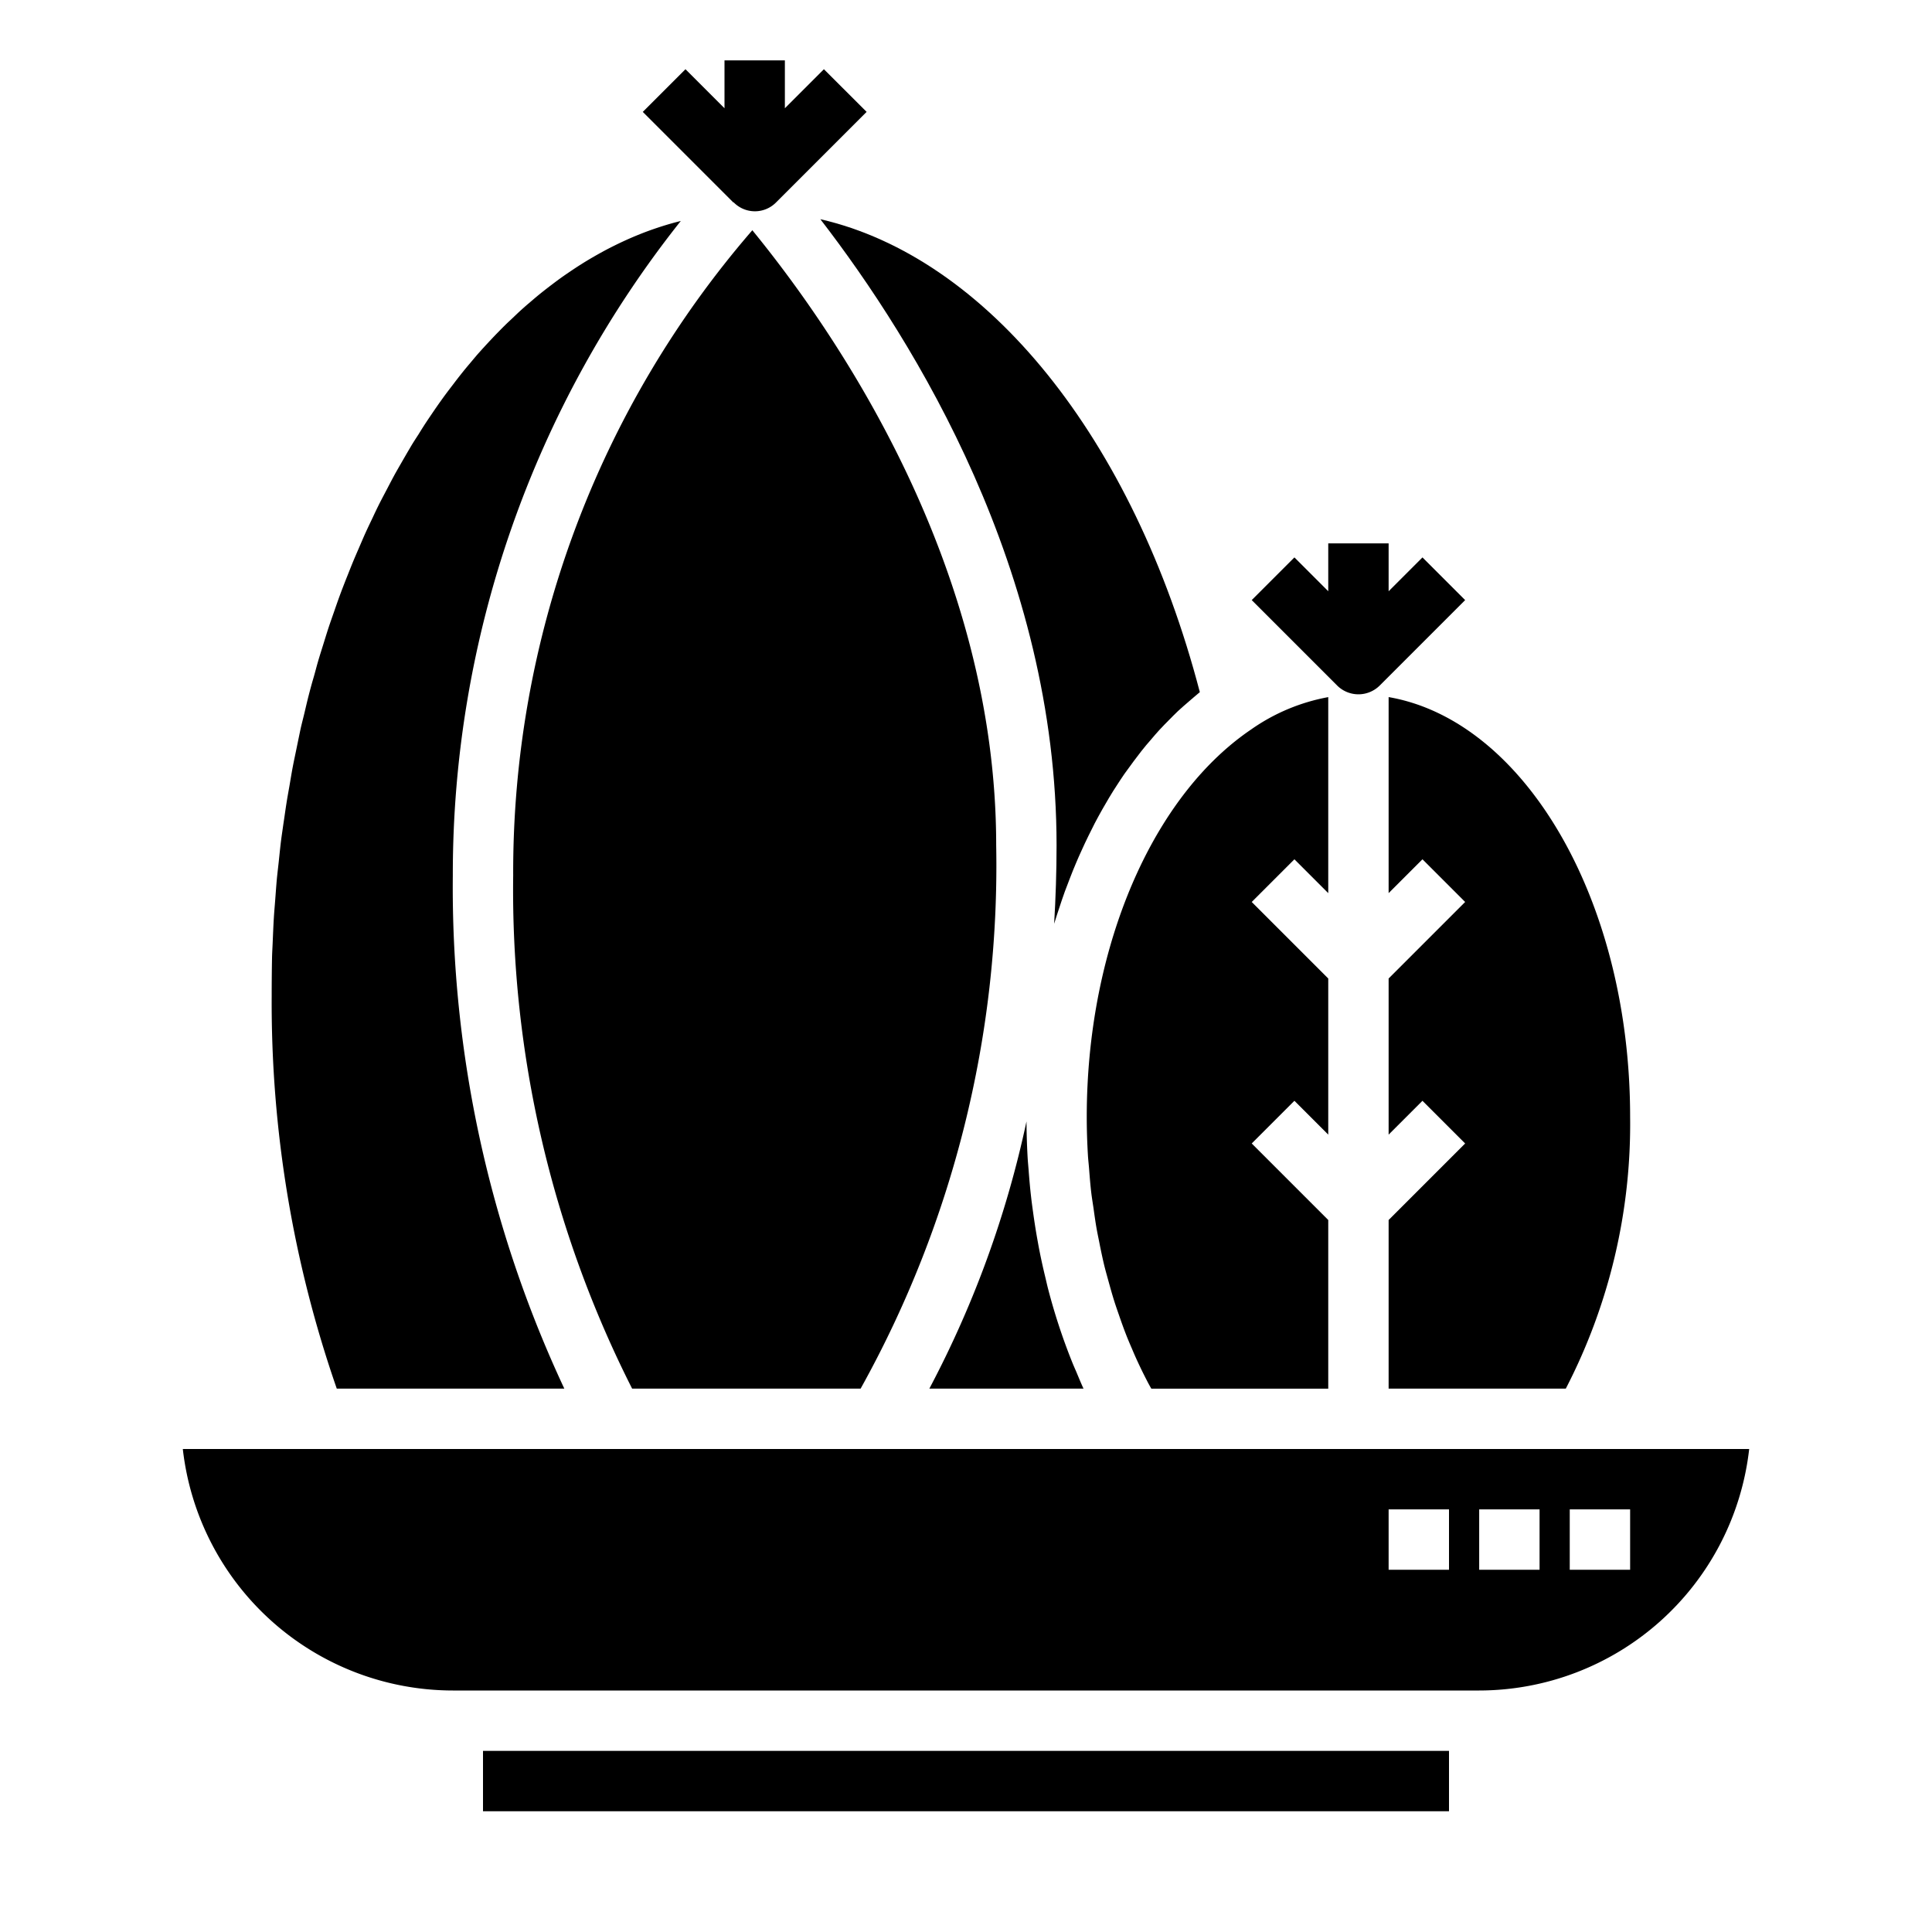 <svg xmlns="http://www.w3.org/2000/svg" viewBox="0 0 64 64" x="0px" y="0px"><g data-name="Cactus"><path d="M44,29.586V23.093a6.461,6.461,0,0,0-2.554,1.071c-3.1,2.1-5.175,6.661-5.421,11.8C36.008,36.307,36,36.653,36,37c0,.426.014.85.039,1.271.008.14.025.278.036.418.022.279.043.558.076.833.02.164.047.325.071.488.035.247.069.5.113.738.031.171.069.338.1.507.047.23.095.46.15.686.043.171.091.339.137.507.06.217.12.434.187.646.053.168.111.333.169.5.071.206.144.41.222.61.063.162.131.322.2.48.083.2.168.388.258.576.073.155.149.306.226.456.051.1.1.191.156.286H44V40.414l-2.535-2.535,1.414-1.414L44,37.586V32.414l-2.535-2.535,1.414-1.414Z"></path><rect x="16" y="58" width="32" height="2"></rect><path d="M27.175,7.261C30.326,11.347,35,18.925,35,28c0,.875-.029,1.742-.08,2.6.008-.026.017-.052.025-.078.045-.149.094-.294.142-.44.06-.184.121-.366.186-.546.053-.145.108-.287.164-.43q.1-.263.209-.519c.059-.141.121-.279.184-.417.075-.166.152-.331.232-.493q.1-.2.2-.4c.083-.159.168-.314.255-.468.072-.128.146-.255.221-.38.09-.15.182-.3.276-.44.079-.122.158-.243.24-.361.1-.14.2-.276.3-.411.084-.113.169-.226.256-.336.1-.131.211-.257.319-.382.089-.105.178-.21.27-.31.111-.122.226-.237.341-.353.094-.095.187-.191.283-.281.12-.112.243-.217.366-.323.1-.083.192-.169.29-.248.023-.018.044-.038.067-.056C37.54,14.488,32.68,8.526,27.175,7.261Z"></path><path d="M57.944,48H6.056A9.012,9.012,0,0,0,15,56H49A9.012,9.012,0,0,0,57.944,48ZM52,50h2v2H52Zm-3,0h2v2H49Zm-1,2H46V50h2Z"></path><path d="M21.875,7.513c-.132.043-.264.088-.395.136s-.246.093-.368.143-.26.109-.389.168-.239.111-.358.17-.259.13-.387.2-.231.128-.345.194-.256.151-.382.231-.225.145-.336.22-.251.17-.375.26c-.109.079-.217.161-.325.243-.123.095-.246.19-.368.29-.105.086-.21.176-.314.266-.121.1-.241.209-.36.318-.1.095-.2.192-.306.29s-.233.226-.348.344c-.1.1-.2.207-.3.313-.113.122-.227.244-.338.37-.1.109-.19.221-.284.332-.111.131-.221.262-.329.4-.092.115-.182.233-.272.352-.107.139-.214.279-.318.423-.089.122-.176.247-.263.372-.1.147-.2.293-.3.444-.086.13-.169.263-.253.4-.1.153-.2.306-.29.464-.081.136-.161.275-.241.414-.092.161-.186.321-.276.486-.078.143-.153.289-.229.434-.088.167-.176.333-.261.5-.075.15-.147.3-.22.458-.082.171-.164.342-.243.516-.071.158-.139.319-.208.479-.077.177-.154.353-.227.533-.067.164-.131.331-.2.5-.071.182-.142.363-.21.548s-.123.345-.183.518-.131.37-.193.559-.113.358-.169.537-.12.379-.176.571-.1.374-.156.562-.107.381-.157.575-.093.384-.139.577-.1.391-.141.589-.083.4-.124.6-.083.393-.121.592-.074.422-.11.633c-.034.194-.07.386-.1.582-.035.222-.065.448-.1.672-.026.189-.055.375-.079.565-.029.233-.052.47-.077.705-.02.186-.043.37-.061.557-.022.24-.038.484-.057.727-.014.184-.031.367-.042.553-.017.271-.027.546-.039.82-.006.159-.017.317-.021.477Q9,32.34,9,33a38.939,38.939,0,0,0,2.156,13h7.538A39.152,39.152,0,0,1,15,29,34.773,34.773,0,0,1,22.552,7.32c-.1.025-.2.05-.3.079C22.126,7.434,22,7.473,21.875,7.513Z"></path><path d="M54,37c0-7.193-3.507-13.131-8-13.908v6.494l1.121-1.121,1.414,1.414L46,32.414v5.172l1.121-1.121,1.414,1.414L46,40.414V46h5.869A19.062,19.062,0,0,0,54,37Z"></path><path d="M35.508,45.1a19.971,19.971,0,0,1-.785-2.391c-.034-.128-.062-.259-.093-.388-.07-.288-.135-.578-.193-.872-.031-.154-.058-.31-.086-.465-.049-.279-.092-.56-.131-.843-.022-.159-.044-.318-.062-.478-.035-.3-.061-.6-.084-.908-.011-.14-.025-.278-.033-.419q-.033-.591-.037-1.188A34.121,34.121,0,0,1,30.786,46h5.107c-.087-.186-.164-.379-.245-.57C35.6,45.32,35.553,45.214,35.508,45.1Z"></path><path d="M20.94,46h7.569A35.625,35.625,0,0,0,33,28c0-9.2-5.187-16.834-8.078-20.373A32.484,32.484,0,0,0,17,29,36.562,36.562,0,0,0,20.94,46Z"></path><path d="M26,3.586V2H24V3.586L22.707,2.293,21.293,3.707l3,3L24.3,6.7a.985.985,0,0,0,1.408.006l3-3L27.293,2.293Z"></path><path d="M47.121,18.465,46,19.586V18H44v1.586l-1.121-1.121-1.414,1.414,2.828,2.828a1,1,0,0,0,1.414,0l2.828-2.828Z"></path></g></svg>